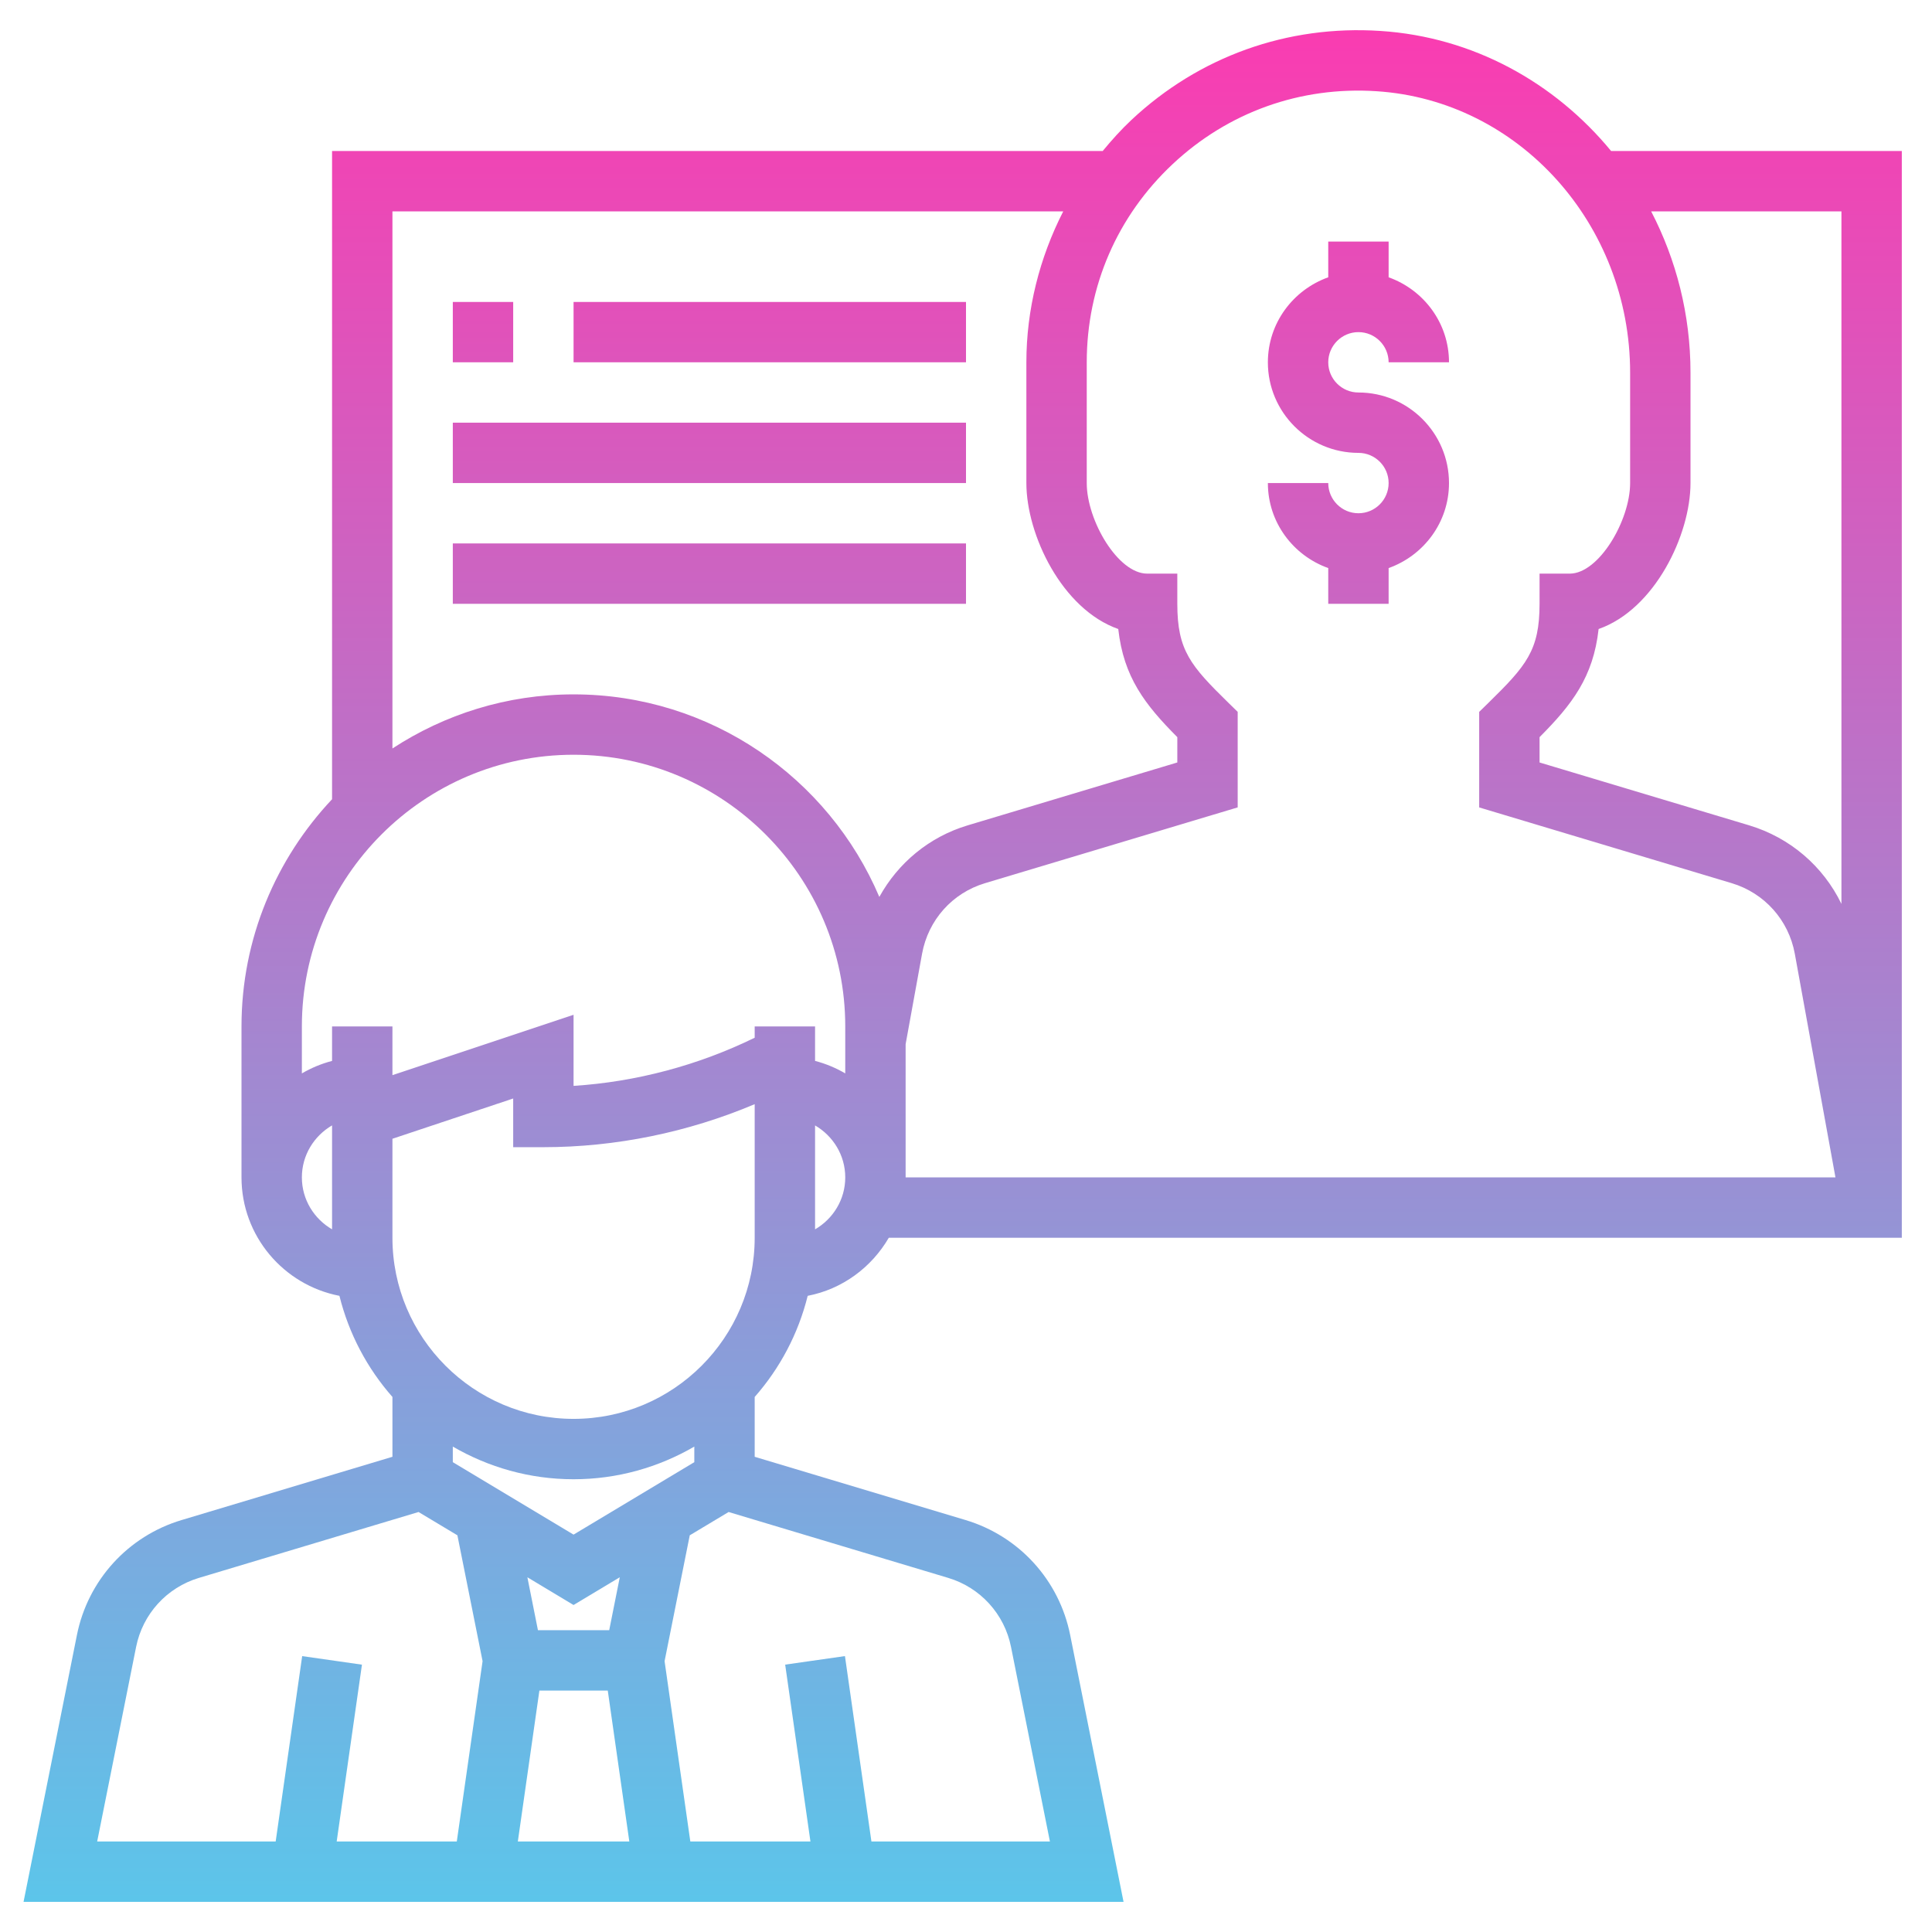 <?xml version="1.0" encoding="iso-8859-1"?>
<!-- Generator: Adobe Illustrator 22.1.0, SVG Export Plug-In . SVG Version: 6.00 Build 0)  -->
<svg xmlns="http://www.w3.org/2000/svg" xmlns:xlink="http://www.w3.org/1999/xlink" version="1.1" id="Layer_1_1_" x="0px" y="0px" viewBox="0 0 64 64" style="enable-background:new 0 0 64 64;" xml:space="preserve" width="512" height="512">
<linearGradient id="SVGID_1_" gradientUnits="userSpaceOnUse" x1="31.89" y1="0.998" x2="31.89" y2="63" gradientTransform="matrix(1 0 0 -1 0 64)">
	<stop offset="0" style="stop-color:#5CC5EA"/>
	<stop offset="1" style="stop-color:#FA3CB1"/>
</linearGradient>
<path style="fill:url(#SVGID_1_);" d="M45.73,1.025c-3.088-0.203-6.011,0.849-8.252,2.95c-0.342,0.321-0.653,0.668-0.949,1.027H11  v21.474c-1.854,1.97-3,4.614-3,7.526v5c0,1.947,1.399,3.568,3.244,3.924c0.313,1.261,0.923,2.404,1.756,3.35v1.982l-6.985,2.096  c-1.775,0.532-3.104,1.992-3.467,3.809L0.78,63.002h36.439l-1.768-8.84c-0.363-1.817-1.691-3.276-3.467-3.809L25,48.258v-1.982  c0.833-0.946,1.443-2.089,1.756-3.35c1.151-0.222,2.115-0.943,2.687-1.924H63v-36h-9.63C51.504,2.736,48.799,1.224,45.73,1.025z   M35.221,7.002c-0.785,1.537-1.221,3.249-1.221,5v4c0,1.713,1.182,4.181,3.044,4.835c0.176,1.589,0.88,2.501,1.956,3.582v0.839  l-6.945,2.083c-1.276,0.383-2.306,1.246-2.926,2.371c-1.675-3.94-5.585-6.71-10.129-6.71c-2.214,0-4.273,0.663-6,1.792V7.002H35.221  z M19,25.002c4.963,0,9,4.038,9,9v1.556c-0.31-0.181-0.644-0.322-1-0.414v-1.142h-2v0.374c-1.87,0.914-3.923,1.462-6,1.595v-2.355  l-6,2v-1.614h-2v1.142c-0.356,0.093-0.69,0.233-1,0.414v-1.556C10,29.04,14.037,25.002,19,25.002z M10,39.002  c0-0.737,0.405-1.375,1-1.722v3.443C10.405,40.377,10,39.739,10,39.002z M23,48.436l-4,2.4l-4-2.4V47.92  c1.178,0.684,2.542,1.082,4,1.082s2.822-0.398,4-1.082V48.436z M17.868,56.002h2.265l0.714,5h-3.693L17.868,56.002z M20.181,54.002  H17.82l-0.35-1.753L19,53.168l1.531-0.919L20.181,54.002z M4.509,54.555c0.218-1.09,1.016-1.966,2.08-2.285l7.276-2.183l1.287,0.772  l0.834,4.169l-0.854,5.974h-3.979l0.837-5.858l-1.98-0.283l-0.878,6.141H3.219L4.509,54.555z M31.411,52.27  c1.064,0.319,1.862,1.195,2.08,2.285l1.289,6.447h-5.913L27.99,54.86l-1.98,0.283l0.837,5.859h-3.979l-0.853-5.974l0.834-4.169  l1.287-0.772L31.411,52.27z M19,47.002c-3.309,0-6-2.691-6-6v-3.279l4-1.334v1.613h1c2.396,0,4.792-0.492,7-1.425v4.425  C25,44.311,22.309,47.002,19,47.002z M27,40.724v-3.443c0.595,0.347,1,0.985,1,1.722S27.595,40.377,27,40.724z M30,34.589  l0.545-2.997c0.204-1.116,1.002-2.011,2.084-2.335L41,26.746v-3.165l-0.301-0.294C39.437,22.051,39,21.545,39,20.002v-1h-1  c-0.966,0-2-1.761-2-3v-4c0-2.515,1.011-4.847,2.847-6.567c1.834-1.719,4.23-2.58,6.755-2.413C50.311,3.327,54,7.422,54,12.345  v3.657c0,1.239-1.034,3-2,3h-1v1c0,1.543-0.437,2.049-1.699,3.286L49,23.582v3.165l8.364,2.509c1.086,0.326,1.887,1.222,2.091,2.337  l1.347,7.41H30V34.589z M61,7.002v22.941c-0.6-1.241-1.694-2.193-3.061-2.604L51,25.258v-0.839c1.076-1.081,1.78-1.992,1.956-3.582  C54.818,20.183,56,17.715,56,16.002v-3.658c0-1.926-0.474-3.745-1.303-5.342H61z M44,12.002c0,0.551,0.448,1,1,1  c1.654,0,3,1.346,3,3c0,1.302-0.839,2.402-2,2.816v1.184h-2v-1.184c-1.161-0.414-2-1.514-2-2.816h2c0,0.551,0.448,1,1,1s1-0.449,1-1  c0-0.551-0.448-1-1-1c-1.654,0-3-1.346-3-3c0-1.302,0.839-2.402,2-2.816V8.002h2v1.184c1.161,0.414,2,1.514,2,2.816h-2  c0-0.551-0.448-1-1-1S44,11.451,44,12.002z M17,12.002h-2v-2h2V12.002z M32,12.002H19v-2h13V12.002z M32,16.002H15v-2h17V16.002z   M32,20.002H15v-2h17V20.002z"/>
</svg>
